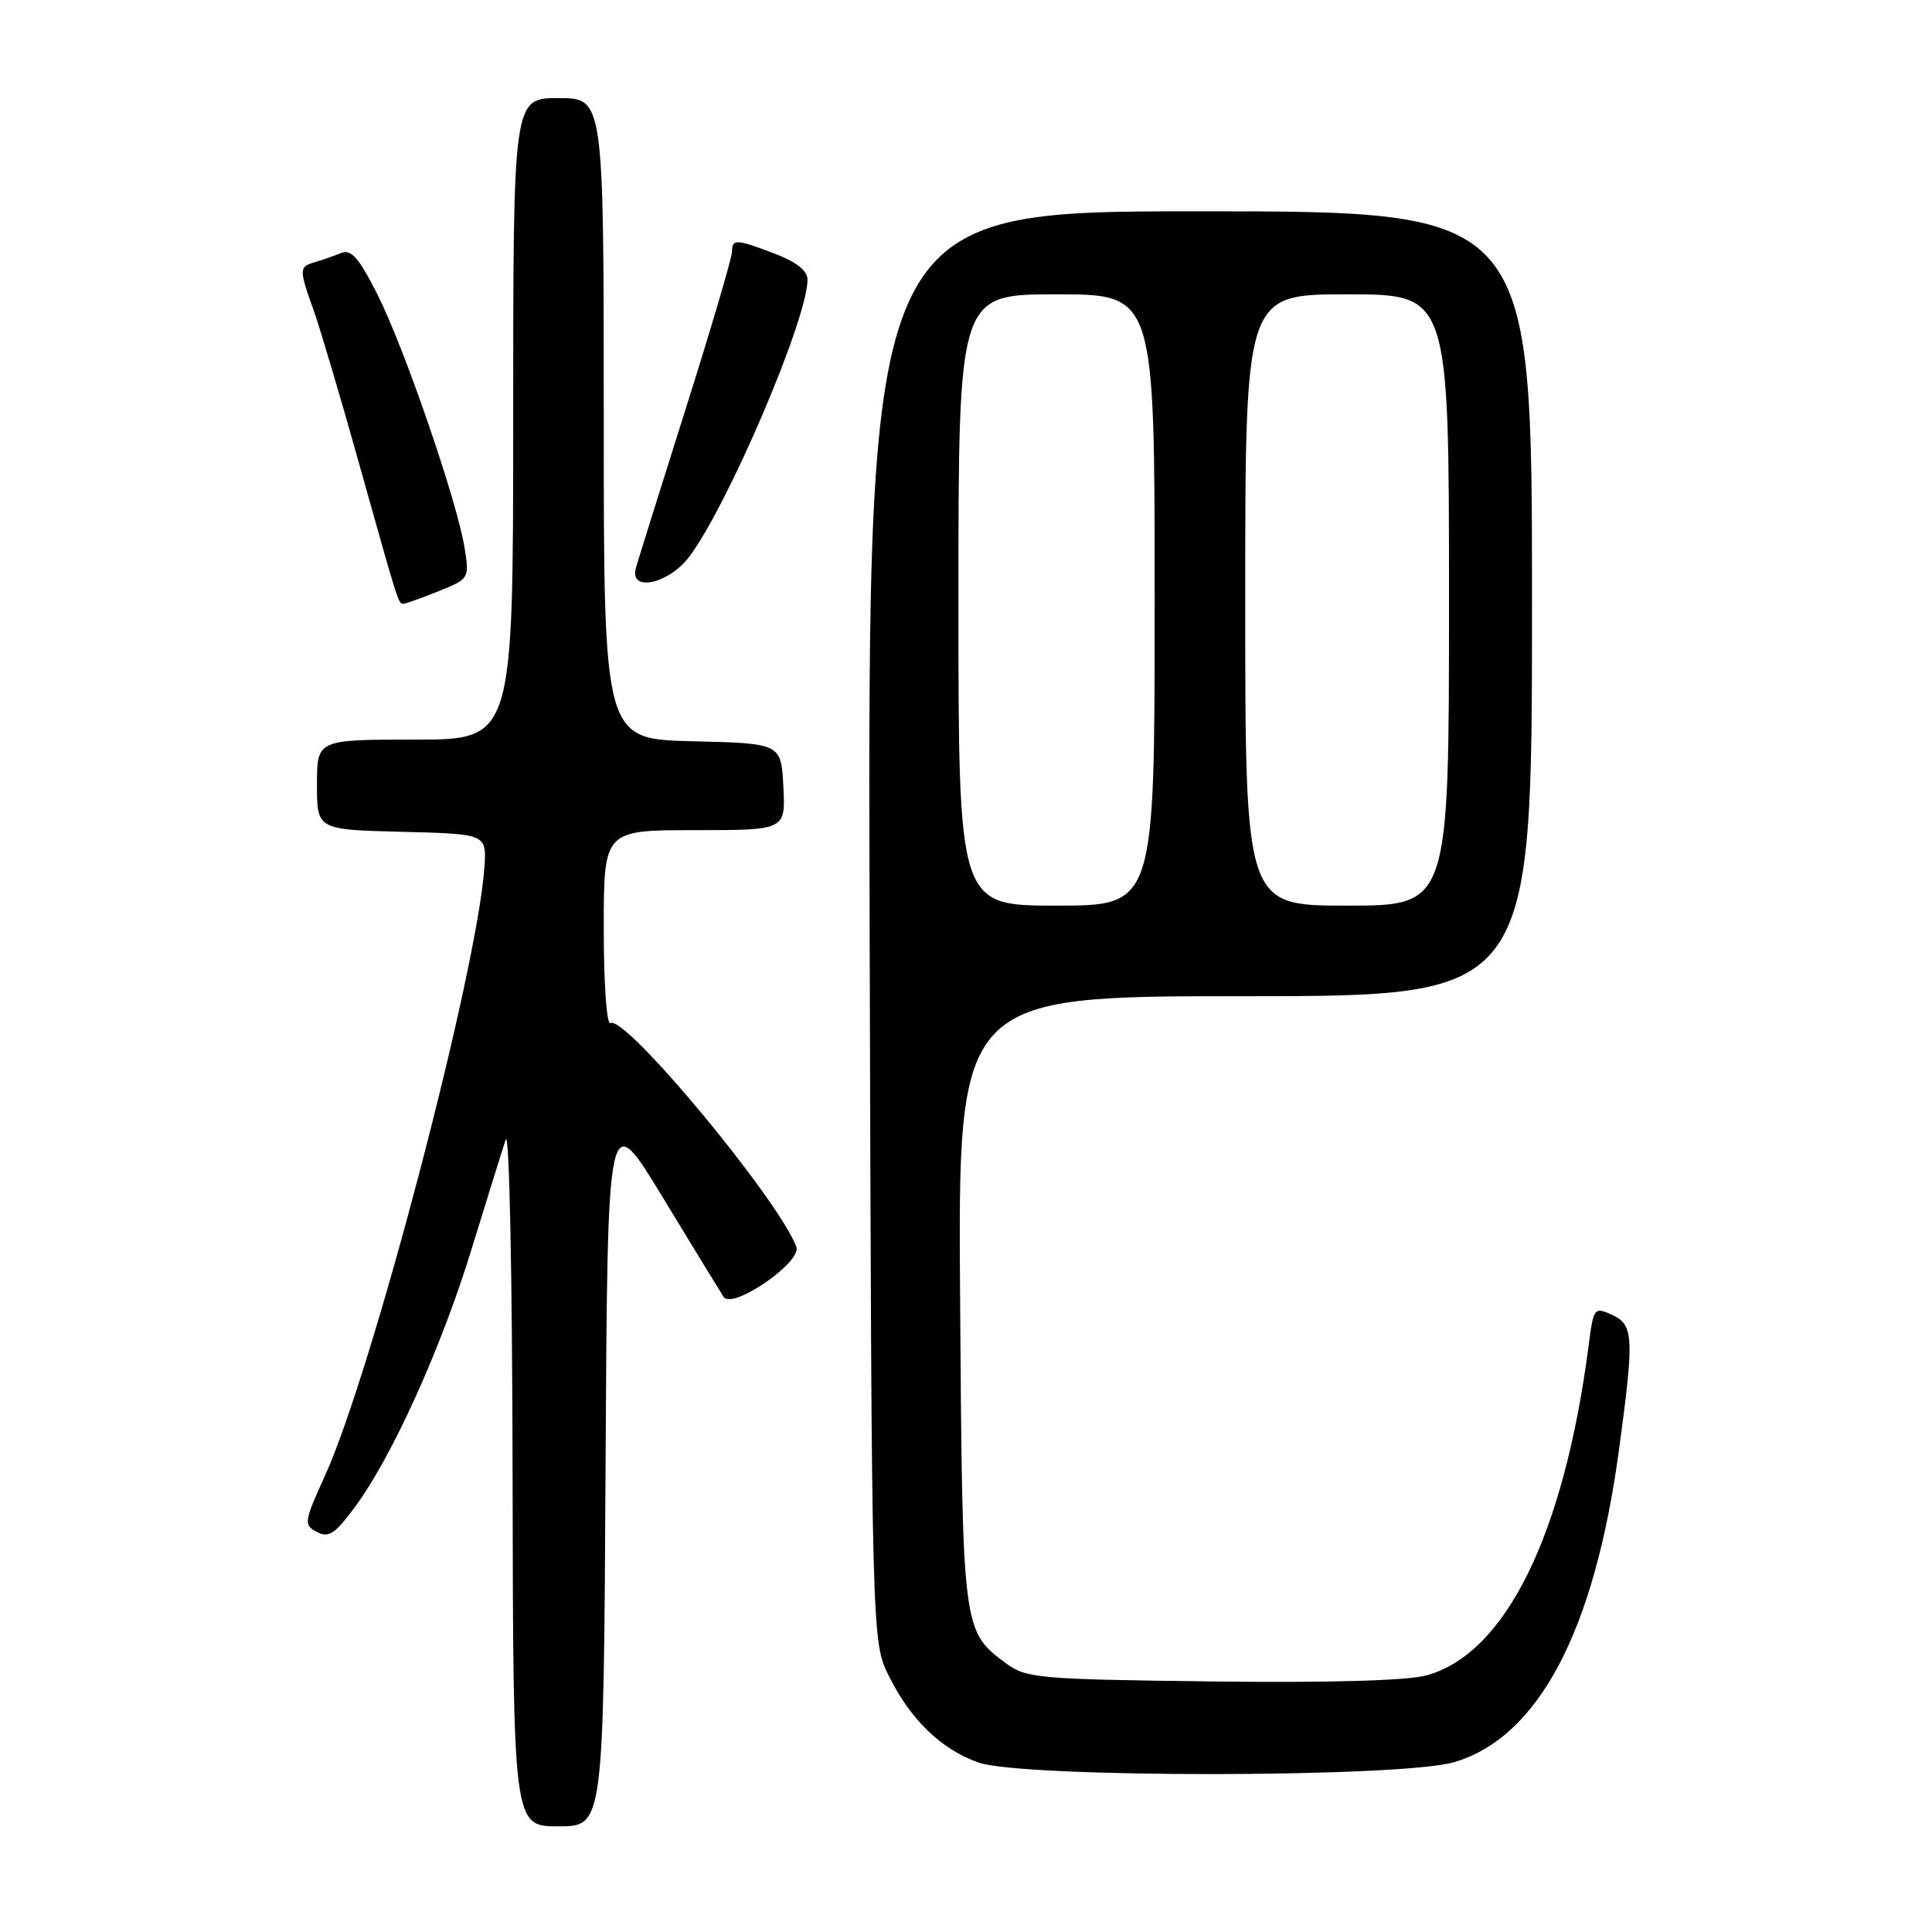 <?xml version="1.0" encoding="UTF-8" standalone="no"?>
<!DOCTYPE svg PUBLIC "-//W3C//DTD SVG 1.1//EN" "http://www.w3.org/Graphics/SVG/1.1/DTD/svg11.dtd" >
<svg xmlns="http://www.w3.org/2000/svg" xmlns:xlink="http://www.w3.org/1999/xlink" version="1.1" viewBox="0 0 256 256">
 <g >
 <path fill="currentColor"
d=" M 80.24 194.31 C 80.50 146.63 80.50 146.63 87.76 158.56 C 91.75 165.13 95.40 171.10 95.87 171.83 C 97.01 173.62 106.30 167.23 105.52 165.20 C 103.06 158.78 82.79 134.40 80.89 135.57 C 80.39 135.88 80.00 130.42 80.00 123.06 C 80.00 110.00 80.00 110.00 92.05 110.00 C 104.10 110.00 104.10 110.00 103.80 104.25 C 103.50 98.50 103.50 98.50 91.75 98.22 C 80.00 97.94 80.00 97.94 80.00 55.47 C 80.00 13.00 80.00 13.00 74.00 13.00 C 68.00 13.00 68.00 13.00 68.00 55.50 C 68.00 98.00 68.00 98.00 55.00 98.00 C 42.00 98.00 42.00 98.00 42.00 103.97 C 42.00 109.93 42.00 109.93 53.25 110.22 C 64.50 110.50 64.50 110.50 64.18 115.00 C 63.21 128.77 49.33 181.69 43.09 195.47 C 40.27 201.68 40.22 202.05 41.98 202.99 C 43.53 203.82 44.37 203.28 46.99 199.74 C 51.90 193.14 58.46 178.67 62.49 165.50 C 64.52 158.90 66.55 152.38 67.01 151.00 C 67.48 149.59 67.88 168.80 67.92 195.25 C 68.00 242.00 68.00 242.00 73.99 242.00 C 79.98 242.00 79.98 242.00 80.24 194.31 Z  M 192.71 233.49 C 203.89 230.17 211.29 216.10 214.54 192.00 C 216.56 177.08 216.47 175.54 213.59 174.22 C 211.24 173.15 211.15 173.26 210.50 178.31 C 207.24 203.40 199.47 219.18 188.97 222.01 C 186.41 222.70 175.95 222.99 160.53 222.80 C 137.61 222.52 135.97 222.37 133.32 220.41 C 127.53 216.12 127.53 216.08 127.22 172.25 C 126.93 132.00 126.93 132.00 164.97 132.00 C 203.00 132.00 203.00 132.00 203.00 80.00 C 203.00 28.00 203.00 28.00 158.98 28.00 C 114.95 28.00 114.95 28.00 115.23 122.75 C 115.50 217.50 115.50 217.50 117.79 222.10 C 120.68 227.90 124.69 231.77 129.64 233.54 C 135.45 235.61 185.70 235.58 192.71 233.49 Z  M 58.08 78.35 C 62.17 76.71 62.20 76.66 61.56 72.60 C 60.59 66.47 53.58 46.10 50.02 39.03 C 47.54 34.13 46.53 32.98 45.19 33.53 C 44.26 33.91 42.71 34.45 41.75 34.73 C 39.61 35.34 39.60 35.64 41.56 41.12 C 42.42 43.53 45.14 52.70 47.60 61.50 C 52.84 80.18 52.78 80.00 53.45 80.00 C 53.73 80.00 55.82 79.26 58.08 78.35 Z  M 91.34 73.75 C 96.48 66.91 107.00 42.26 107.00 37.06 C 107.00 35.88 105.55 34.72 102.72 33.64 C 97.52 31.65 97.00 31.63 97.00 33.35 C 97.00 34.10 94.25 43.44 90.88 54.10 C 87.51 64.77 84.53 74.29 84.26 75.25 C 83.34 78.52 88.59 77.41 91.34 73.75 Z  M 127.00 79.50 C 127.00 39.00 127.00 39.00 140.00 39.00 C 153.00 39.00 153.00 39.00 153.00 79.50 C 153.00 120.00 153.00 120.00 140.00 120.00 C 127.00 120.00 127.00 120.00 127.00 79.50 Z  M 165.00 79.50 C 165.00 39.00 165.00 39.00 178.50 39.00 C 192.00 39.00 192.00 39.00 192.00 79.50 C 192.00 120.00 192.00 120.00 178.50 120.00 C 165.00 120.00 165.00 120.00 165.00 79.50 Z "/>
</g>
</svg>